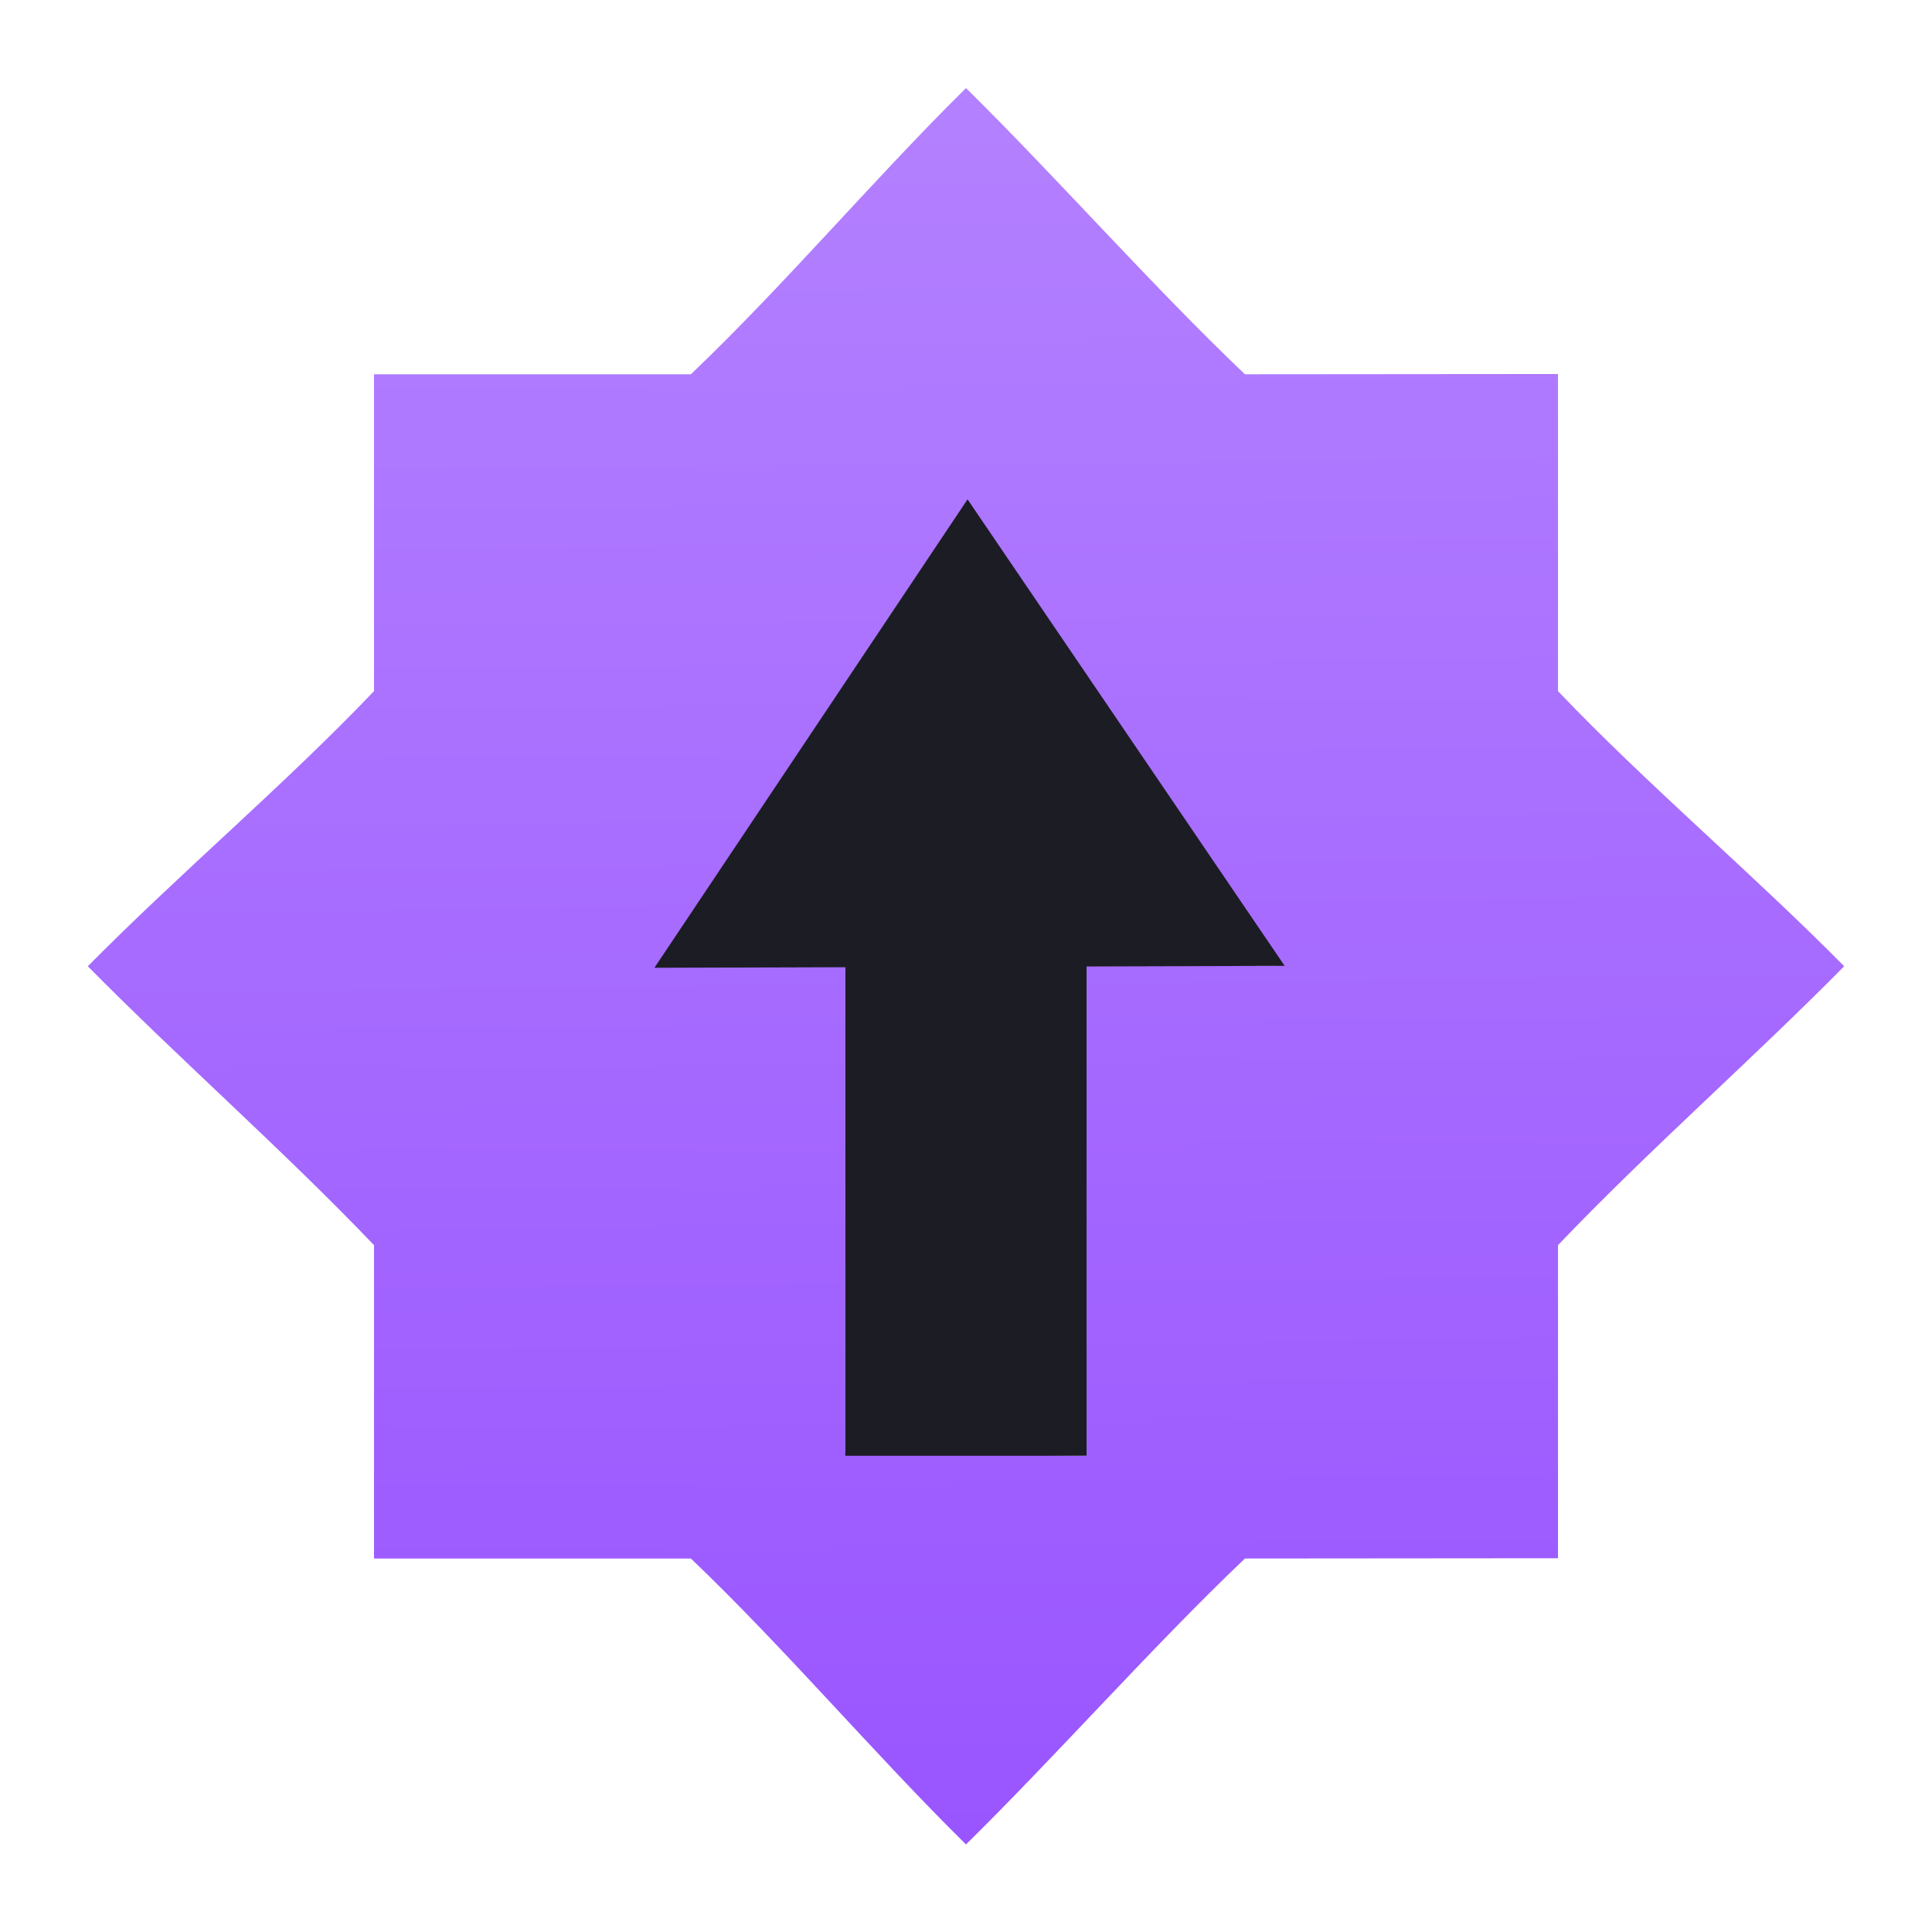 <?xml version="1.0" encoding="UTF-8" standalone="no"?>
<svg
   xmlns:dc="http://purl.org/dc/elements/1.1/"
   xmlns:cc="http://creativecommons.org/ns#"
   xmlns:rdf="http://www.w3.org/1999/02/22-rdf-syntax-ns#"
   xmlns:svg="http://www.w3.org/2000/svg"
   xmlns="http://www.w3.org/2000/svg"
   xmlns:xlink="http://www.w3.org/1999/xlink"
   xmlns:sodipodi="http://sodipodi.sourceforge.net/DTD/sodipodi-0.dtd"
   xmlns:inkscape="http://www.inkscape.org/namespaces/inkscape"
   width="100%"
   height="100%"
   viewBox="0 0 22 22"
   version="1.1"
   xml:space="preserve"
   style="fill-rule:evenodd;clip-rule:evenodd;stroke-linejoin:round;stroke-miterlimit:1.414;"
   id="svg10"
   sodipodi:docname="update-medium.svg"
   inkscape:version="0.92.4 5da689c313, 2019-01-14"><sodipodi:namedview
     pagecolor="#ffffff"
     bordercolor="#666666"
     borderopacity="1"
     objecttolerance="10"
     gridtolerance="10"
     guidetolerance="10"
     inkscape:pageopacity="0"
     inkscape:pageshadow="2"
     inkscape:window-width="1920"
     inkscape:window-height="1050"
     id="namedview12"
     showgrid="false"
     inkscape:zoom="22.91999"
     inkscape:cx="12.697865"
     inkscape:cy="11.617022"
     inkscape:window-x="0"
     inkscape:window-y="30"
     inkscape:window-maximized="1"
     inkscape:current-layer="svg10" /><path
     id="path6775"
     d="M11,1.003c-1.055,1.041 -2.061,2.237 -3.133,3.259l-3.608,0l0,3.608c-1.023,1.072 -2.218,2.079 -3.259,3.133c1.041,1.055 2.236,2.104 3.259,3.176l0,3.568l3.608,0c1.072,1.023 2.078,2.215 3.133,3.256c1.055,-1.04 2.104,-2.233 3.176,-3.256l3.565,-0.003l0,-3.565c1.022,-1.072 2.218,-2.121 3.259,-3.176c-1.041,-1.055 -2.237,-2.061 -3.259,-3.133l0,-3.611l-3.565,0.003c-1.072,-1.022 -2.121,-2.218 -3.176,-3.259l0,0Zm0,4.716l3.519,5.279l-0.086,0l-2.06,0l0,5.579l-2.747,-0.042l0,-5.537l-2.06,0l-0.085,0c1.601,-2.338 3.083,-4.609 3.519,-5.279l0,0Z"
     style="fill:url(#linearGradient825);fill-rule:nonzero;fill-opacity:1" /><defs
     id="defs8"><linearGradient
       inkscape:collect="always"
       id="linearGradient823"><stop
         style="stop-color:#b380ff;stop-opacity:1"
         offset="0"
         id="stop819" /><stop
         style="stop-color:#9955ff;stop-opacity:1"
         offset="1"
         id="stop821" /></linearGradient><linearGradient
       id="_Linear1"
       x1="0"
       y1="0"
       x2="1"
       y2="0"
       gradientUnits="userSpaceOnUse"
       gradientTransform="matrix(1.22465e-15,-20,20,1.22465e-15,11,21.003)"><stop
         offset="0"
         style="stop-color:#000080;stop-opacity:1"
         id="stop3" /><stop
         offset="1"
         style="stop-color:#ff00ff;stop-opacity:1"
         id="stop5" /></linearGradient><linearGradient
       inkscape:collect="always"
       xlink:href="#linearGradient823"
       id="linearGradient825"
       x1="10.82"
       y1="1.407"
       x2="11"
       y2="21.003"
       gradientUnits="userSpaceOnUse" /></defs><rect
     style="opacity:1;fill:#1c1c24;fill-opacity:1"
     id="rect815"
     width="2.747"
     height="5.579"
     x="9.626"
     y="10.998" /><path
     sodipodi:type="star"
     style="opacity:1;fill:#1c1c24;fill-opacity:1"
     id="path817"
     sodipodi:sides="3"
     sodipodi:cx="11.171266"
     sodipodi:cy="9.0816479"
     sodipodi:r1="3.8574257"
     sodipodi:r2="1.9287128"
     sodipodi:arg1="0.51990269"
     sodipodi:arg2="1.5671002"
     inkscape:flatsided="false"
     inkscape:rounded="0"
     inkscape:randomized="0"
     d="m 14.519,10.998 -3.341,0.012 -3.341,0.012 1.66,-2.899 1.66,-2.899 1.681,2.887 z"
     inkscape:transform-center-x="-0.0076560439"
     inkscape:transform-center-y="-0.88170546"
     transform="matrix(1.074,0,0,0.92,-0.965,0.88)" /></svg>